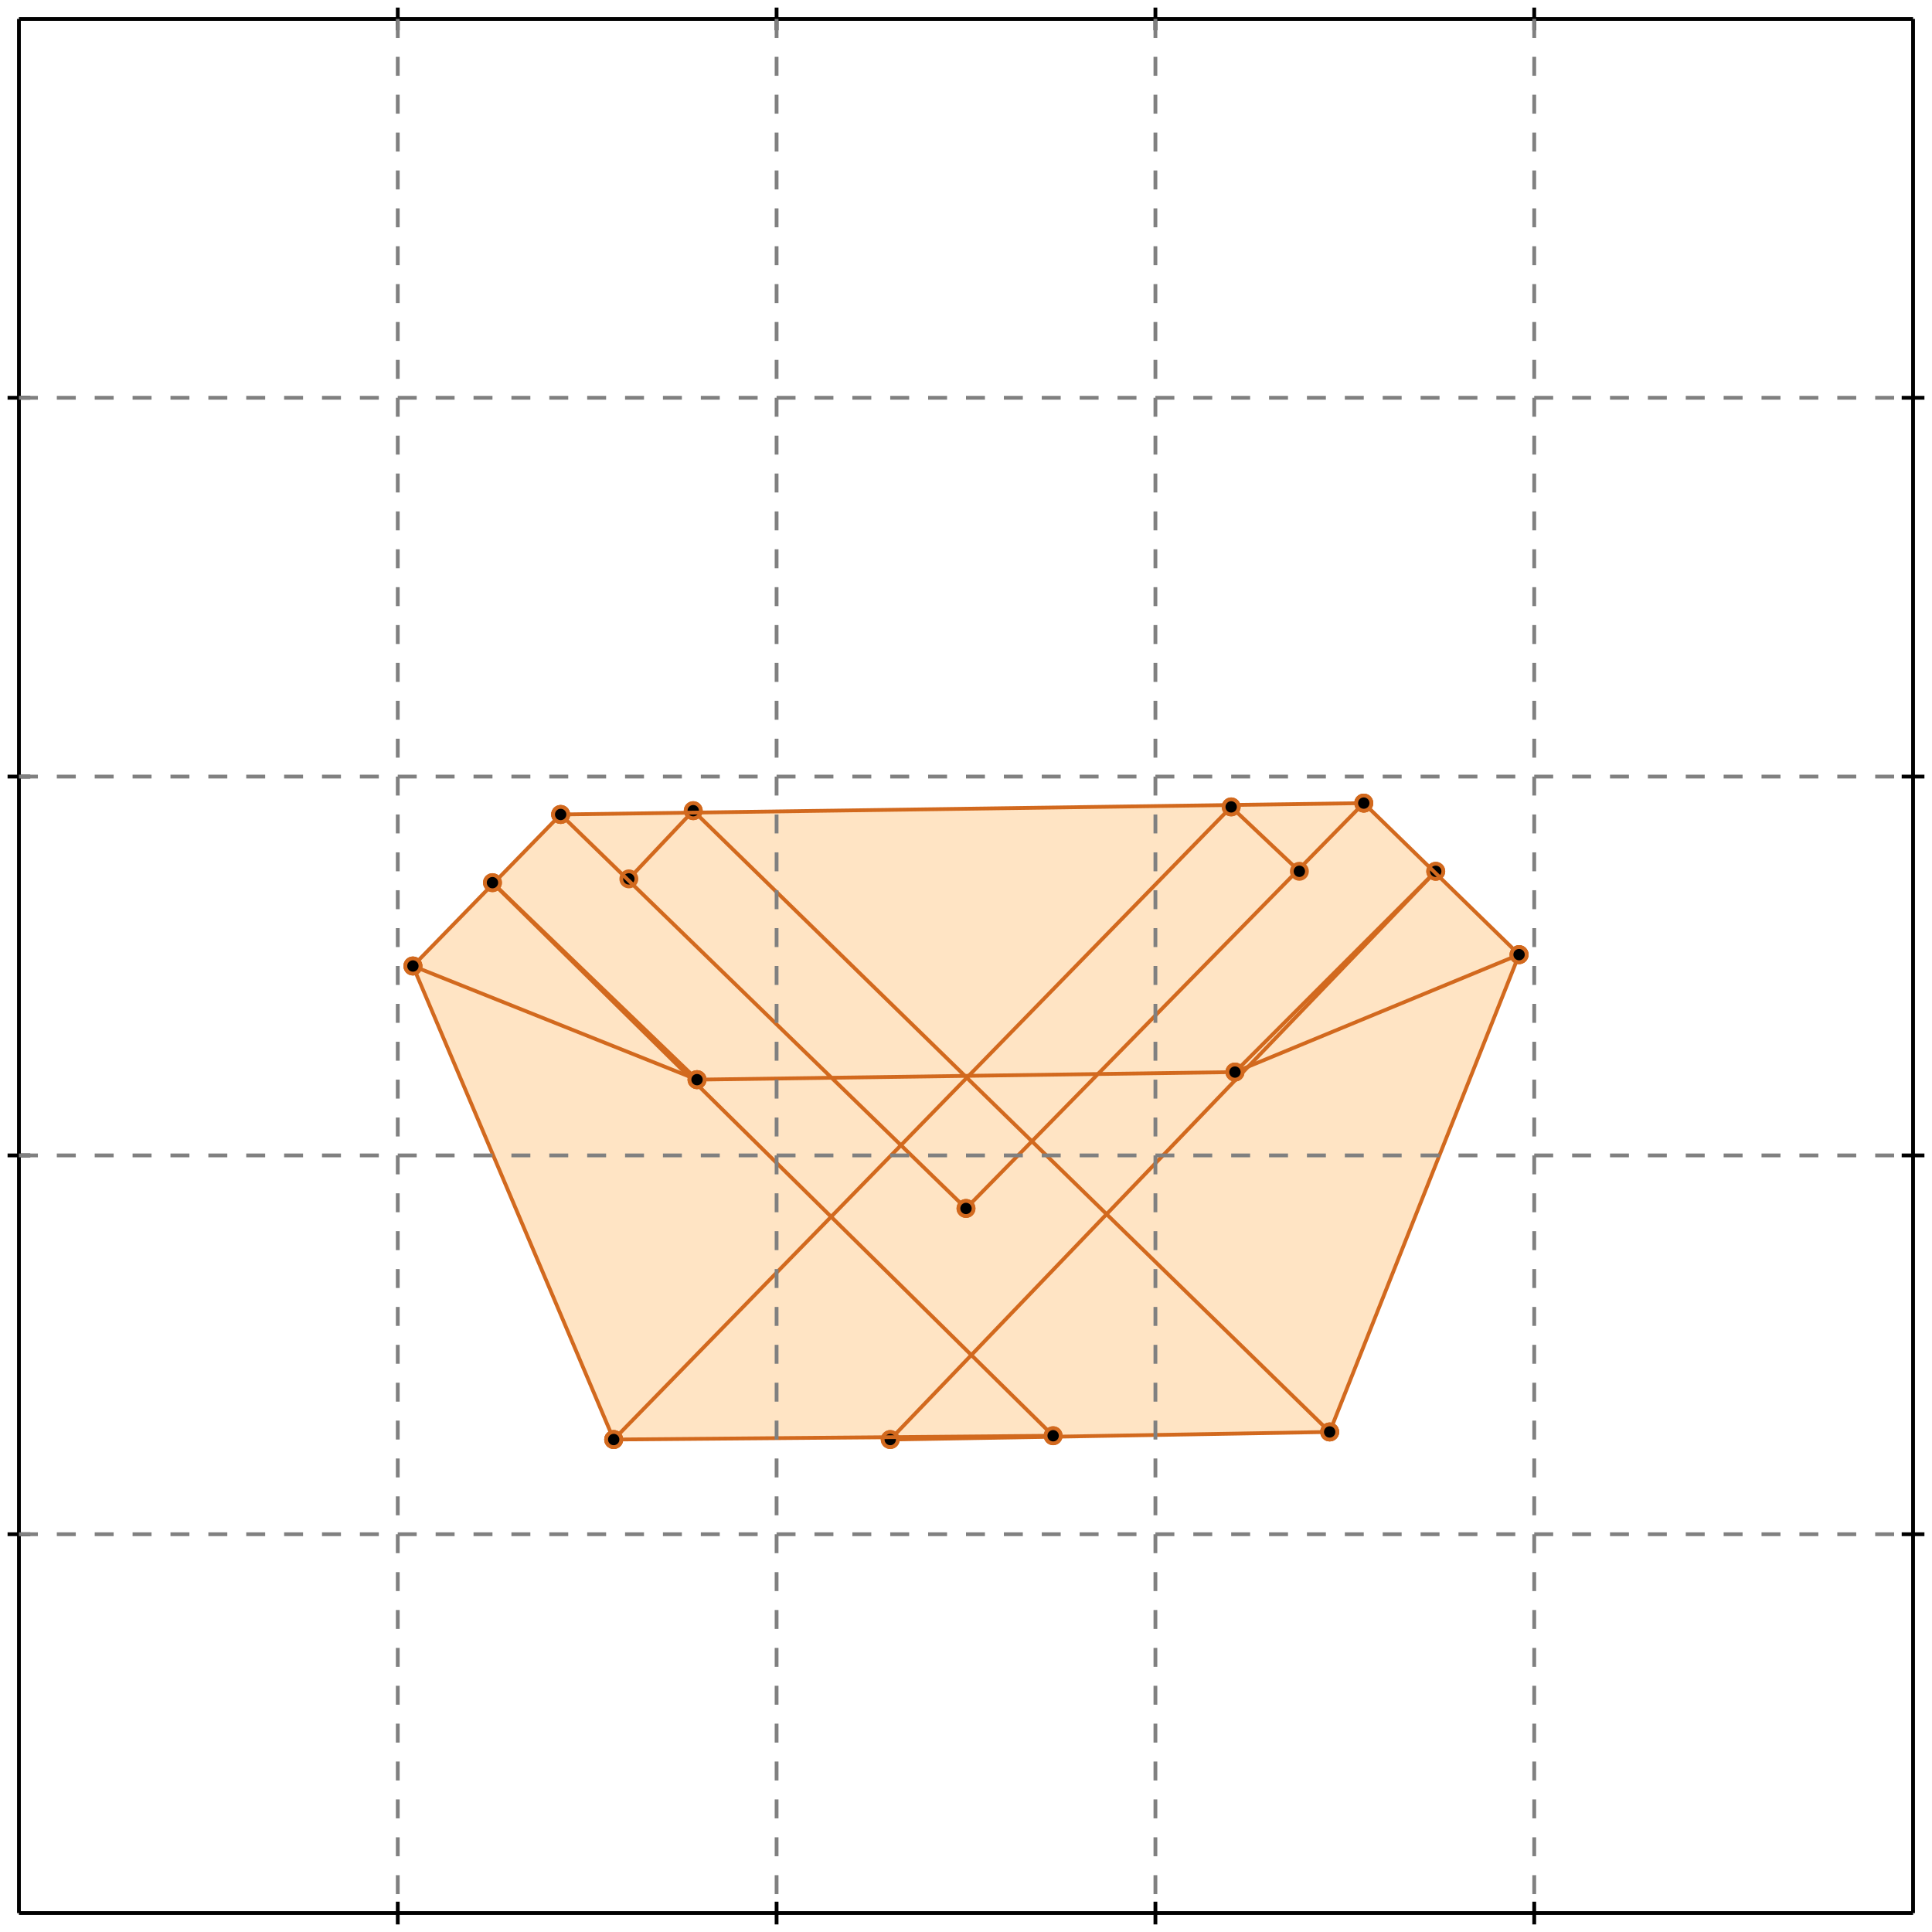 <?xml version="1.0" standalone="no"?>
<!DOCTYPE svg PUBLIC "-//W3C//DTD SVG 1.1//EN" 
  "http://www.w3.org/Graphics/SVG/1.1/DTD/svg11.dtd">
<svg width="510" height="510" version="1.1" id="toplevel"
    xmlns="http://www.w3.org/2000/svg"
    xmlns:xlink="http://www.w3.org/1999/xlink">
  <polygon points="235,380 256,379 278,379 277,379 351,378 401,252 360,212 148,215 109,255 162,380 235,380"
           fill="bisque"/>
  <polygon points="256,358 219,321 238,302 255,319 273,302 292,320"
           fill="bisque"/>
  <g stroke="chocolate" stroke-width="1">
    <line x1="351" y1="378" x2="401" y2="252"/>
    <circle cx="351" cy="378" r="2"/>
    <circle cx="401" cy="252" r="2"/>
  </g>
  <g stroke="chocolate" stroke-width="1">
    <line x1="235" y1="380" x2="379" y2="230"/>
    <circle cx="235" cy="380" r="2"/>
    <circle cx="379" cy="230" r="2"/>
  </g>
  <g stroke="chocolate" stroke-width="1">
    <line x1="326" y1="283" x2="379" y2="230"/>
    <circle cx="326" cy="283" r="2"/>
    <circle cx="379" cy="230" r="2"/>
  </g>
  <g stroke="chocolate" stroke-width="1">
    <line x1="255" y1="319" x2="360" y2="212"/>
    <circle cx="255" cy="319" r="2"/>
    <circle cx="360" cy="212" r="2"/>
  </g>
  <g stroke="chocolate" stroke-width="1">
    <line x1="162" y1="380" x2="325" y2="213"/>
    <circle cx="162" cy="380" r="2"/>
    <circle cx="325" cy="213" r="2"/>
  </g>
  <g stroke="chocolate" stroke-width="1">
    <line x1="166" y1="232" x2="183" y2="214"/>
    <circle cx="166" cy="232" r="2"/>
    <circle cx="183" cy="214" r="2"/>
  </g>
  <g stroke="chocolate" stroke-width="1">
    <line x1="109" y1="255" x2="148" y2="215"/>
    <circle cx="109" cy="255" r="2"/>
    <circle cx="148" cy="215" r="2"/>
  </g>
  <g stroke="chocolate" stroke-width="1">
    <line x1="326" y1="283" x2="401" y2="252"/>
    <circle cx="326" cy="283" r="2"/>
    <circle cx="401" cy="252" r="2"/>
  </g>
  <g stroke="chocolate" stroke-width="1">
    <line x1="162" y1="380" x2="109" y2="255"/>
    <circle cx="162" cy="380" r="2"/>
    <circle cx="109" cy="255" r="2"/>
  </g>
  <g stroke="chocolate" stroke-width="1">
    <line x1="235" y1="380" x2="351" y2="378"/>
    <circle cx="235" cy="380" r="2"/>
    <circle cx="351" cy="378" r="2"/>
  </g>
  <g stroke="chocolate" stroke-width="1">
    <line x1="162" y1="380" x2="278" y2="379"/>
    <circle cx="162" cy="380" r="2"/>
    <circle cx="278" cy="379" r="2"/>
  </g>
  <g stroke="chocolate" stroke-width="1">
    <line x1="278" y1="379" x2="130" y2="233"/>
    <circle cx="278" cy="379" r="2"/>
    <circle cx="130" cy="233" r="2"/>
  </g>
  <g stroke="chocolate" stroke-width="1">
    <line x1="184" y1="285" x2="130" y2="233"/>
    <circle cx="184" cy="285" r="2"/>
    <circle cx="130" cy="233" r="2"/>
  </g>
  <g stroke="chocolate" stroke-width="1">
    <line x1="184" y1="285" x2="326" y2="283"/>
    <circle cx="184" cy="285" r="2"/>
    <circle cx="326" cy="283" r="2"/>
  </g>
  <g stroke="chocolate" stroke-width="1">
    <line x1="255" y1="319" x2="148" y2="215"/>
    <circle cx="255" cy="319" r="2"/>
    <circle cx="148" cy="215" r="2"/>
  </g>
  <g stroke="chocolate" stroke-width="1">
    <line x1="351" y1="378" x2="183" y2="214"/>
    <circle cx="351" cy="378" r="2"/>
    <circle cx="183" cy="214" r="2"/>
  </g>
  <g stroke="chocolate" stroke-width="1">
    <line x1="184" y1="285" x2="109" y2="255"/>
    <circle cx="184" cy="285" r="2"/>
    <circle cx="109" cy="255" r="2"/>
  </g>
  <g stroke="chocolate" stroke-width="1">
    <line x1="148" y1="215" x2="360" y2="212"/>
    <circle cx="148" cy="215" r="2"/>
    <circle cx="360" cy="212" r="2"/>
  </g>
  <g stroke="chocolate" stroke-width="1">
    <line x1="343" y1="230" x2="325" y2="213"/>
    <circle cx="343" cy="230" r="2"/>
    <circle cx="325" cy="213" r="2"/>
  </g>
  <g stroke="chocolate" stroke-width="1">
    <line x1="401" y1="252" x2="360" y2="212"/>
    <circle cx="401" cy="252" r="2"/>
    <circle cx="360" cy="212" r="2"/>
  </g>
  <g stroke="black" stroke-width="1">
    <line x1="5" y1="5" x2="505" y2="5"/>
    <line x1="5" y1="5" x2="5" y2="505"/>
    <line x1="505" y1="505" x2="5" y2="505"/>
    <line x1="505" y1="505" x2="505" y2="5"/>
    <line x1="105" y1="2" x2="105" y2="8"/>
    <line x1="2" y1="105" x2="8" y2="105"/>
    <line x1="105" y1="502" x2="105" y2="508"/>
    <line x1="502" y1="105" x2="508" y2="105"/>
    <line x1="205" y1="2" x2="205" y2="8"/>
    <line x1="2" y1="205" x2="8" y2="205"/>
    <line x1="205" y1="502" x2="205" y2="508"/>
    <line x1="502" y1="205" x2="508" y2="205"/>
    <line x1="305" y1="2" x2="305" y2="8"/>
    <line x1="2" y1="305" x2="8" y2="305"/>
    <line x1="305" y1="502" x2="305" y2="508"/>
    <line x1="502" y1="305" x2="508" y2="305"/>
    <line x1="405" y1="2" x2="405" y2="8"/>
    <line x1="2" y1="405" x2="8" y2="405"/>
    <line x1="405" y1="502" x2="405" y2="508"/>
    <line x1="502" y1="405" x2="508" y2="405"/>
  </g>
  <g stroke="gray" stroke-width="1" stroke-dasharray="5,5">
    <line x1="105" y1="5" x2="105" y2="505"/>
    <line x1="5" y1="105" x2="505" y2="105"/>
    <line x1="205" y1="5" x2="205" y2="505"/>
    <line x1="5" y1="205" x2="505" y2="205"/>
    <line x1="305" y1="5" x2="305" y2="505"/>
    <line x1="5" y1="305" x2="505" y2="305"/>
    <line x1="405" y1="5" x2="405" y2="505"/>
    <line x1="5" y1="405" x2="505" y2="405"/>
  </g>
</svg>
